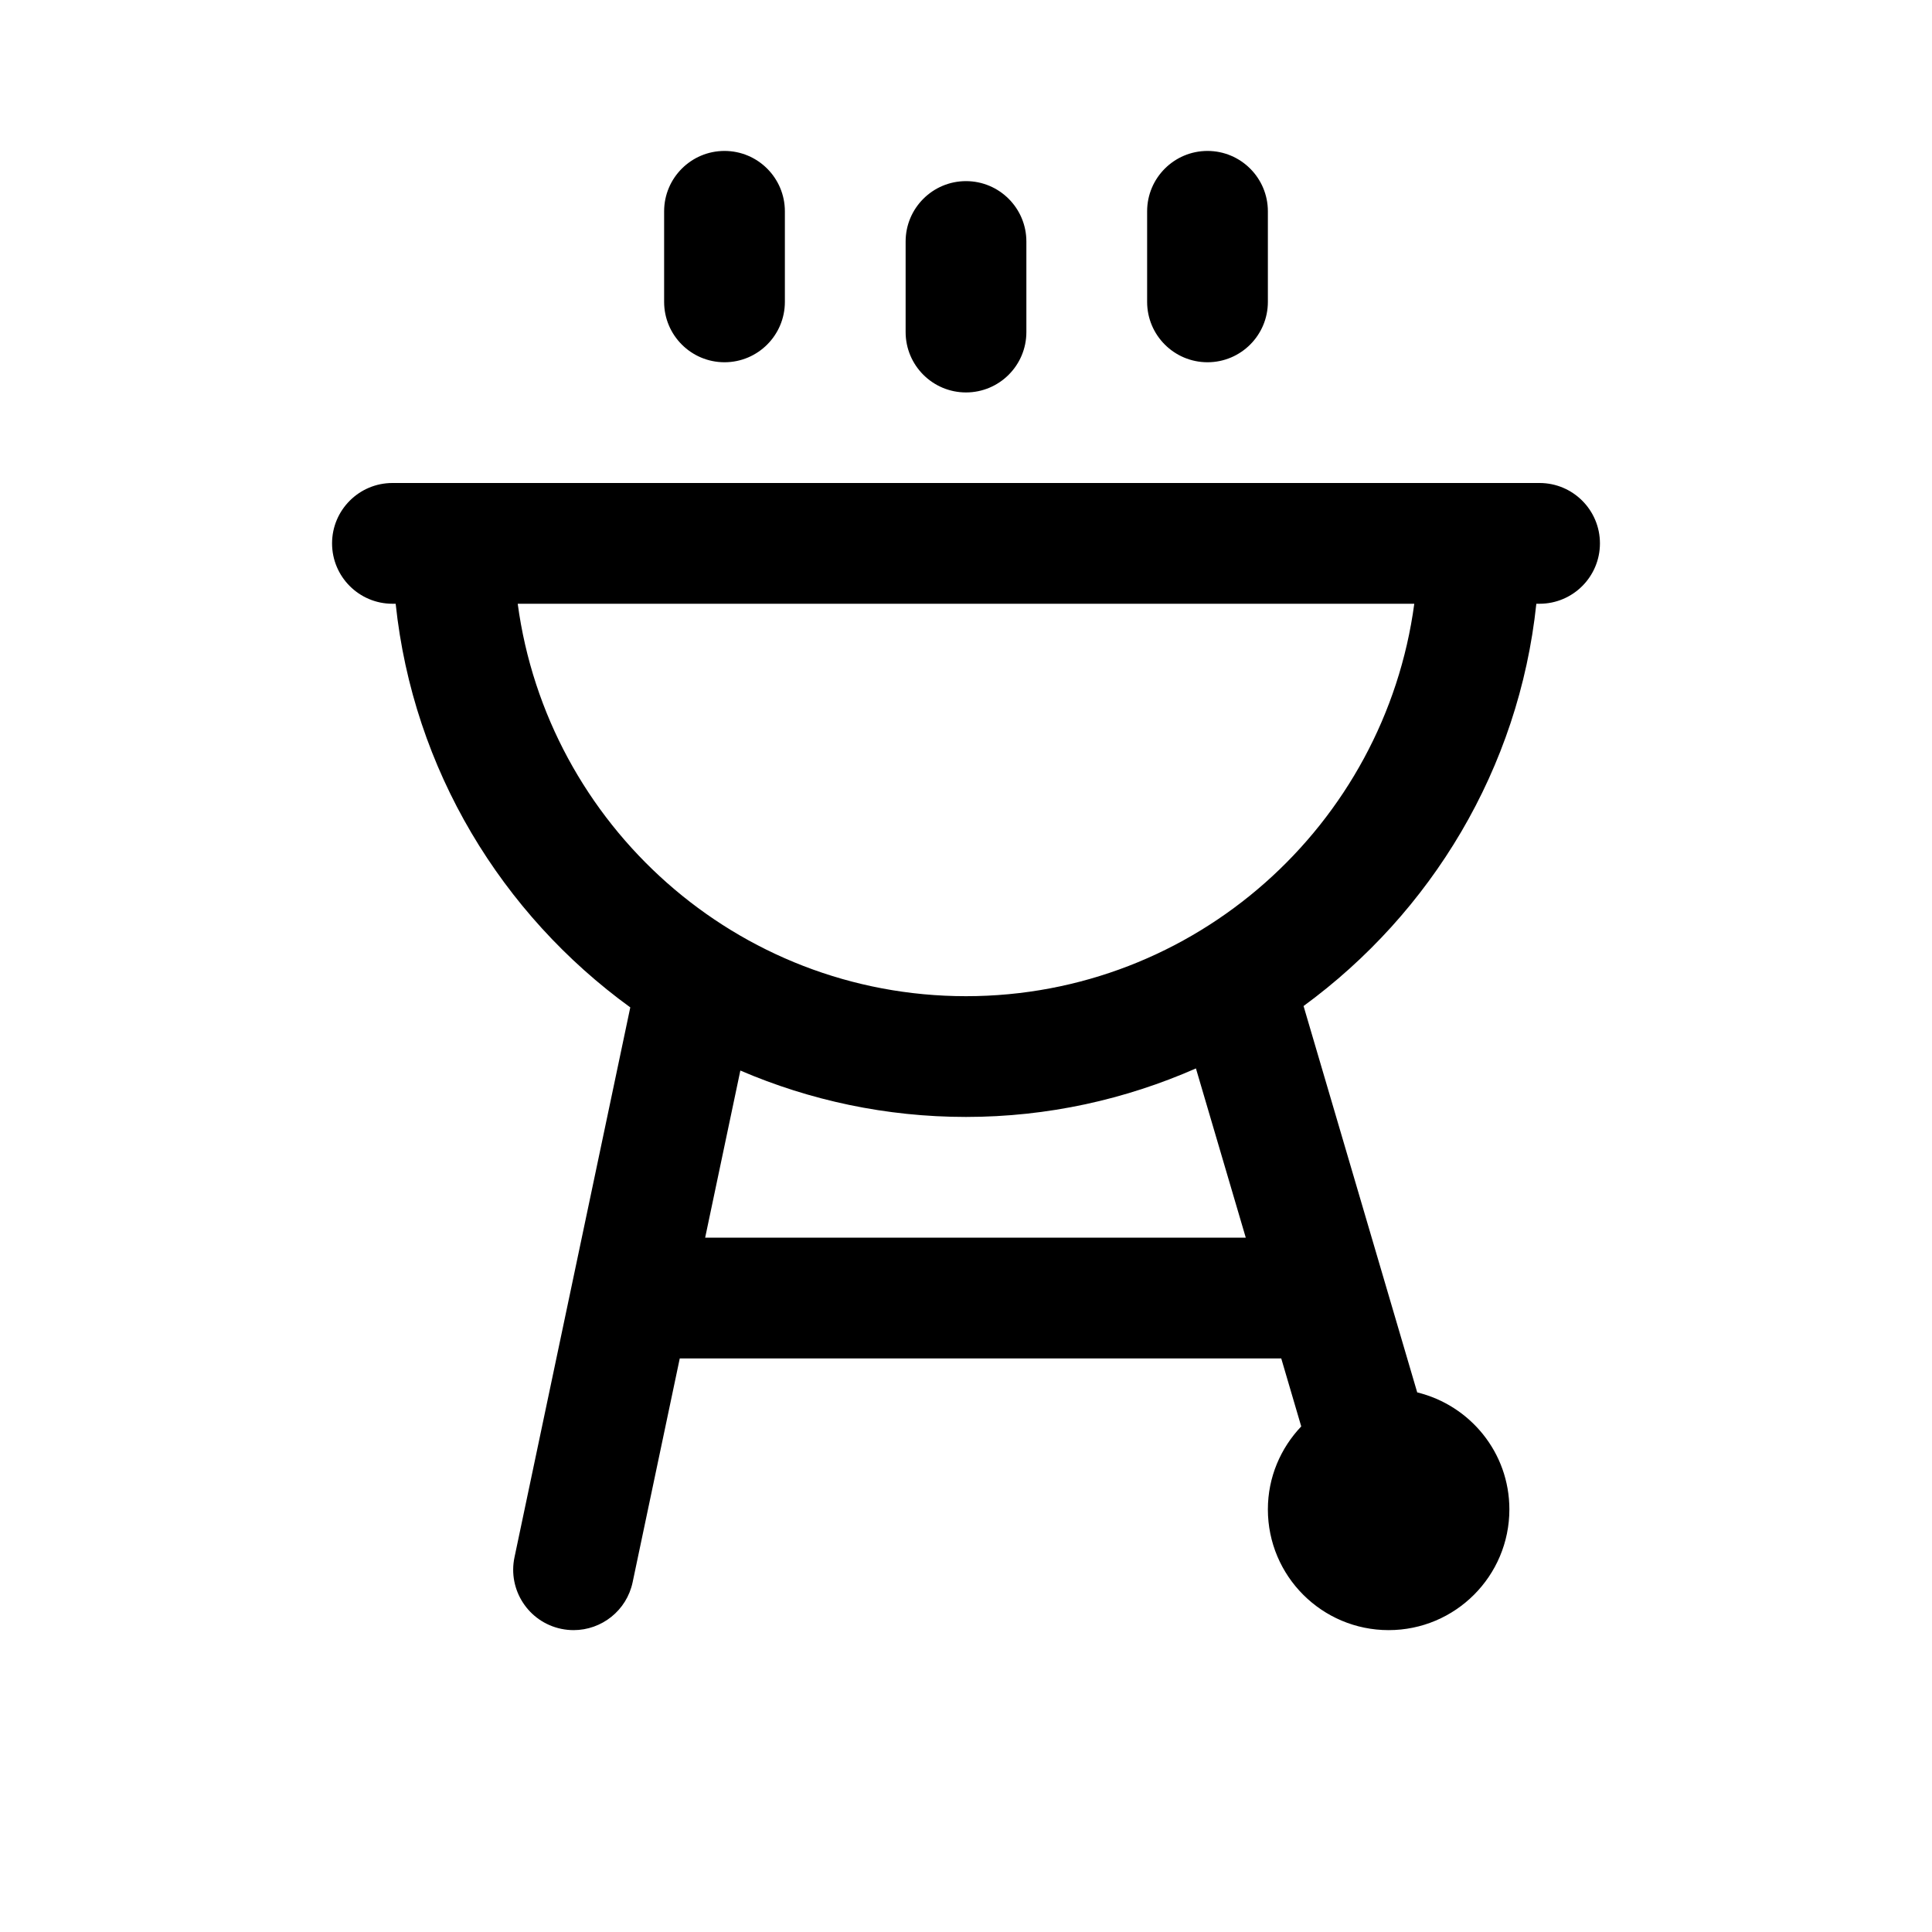 <svg xmlns="http://www.w3.org/2000/svg"  viewBox="0 0 64 64" width="24px" height="24px"><path d="M 24 5 C 22.896 5 22 5.896 22 7 L 22 10 C 22 11.104 22.896 12 24 12 C 25.104 12 26 11.104 26 10 L 26 7 C 26 5.896 25.104 5 24 5 z M 40 5 C 38.896 5 38 5.896 38 7 L 38 10 C 38 11.104 38.896 12 40 12 C 41.104 12 42 11.104 42 10 L 42 7 C 42 5.896 41.104 5 40 5 z M 32 6 C 30.896 6 30 6.896 30 8 L 30 11 C 30 12.104 30.896 13 32 13 C 33.104 13 34 12.104 34 11 L 34 8 C 34 6.896 33.104 6 32 6 z M 13 16 C 11.896 16 11 16.896 11 18 C 11 19.104 11.896 20 13 20 L 13.107 20 C 13.685 25.495 16.625 30.285 20.879 33.371 L 17.043 51.588 C 16.816 52.669 17.507 53.729 18.588 53.957 C 18.727 53.986 18.865 54 19.002 54 C 19.928 54 20.759 53.354 20.957 52.412 L 22.518 45 L 42.443 45 L 43.105 47.252 C 42.424 47.969 42 48.933 42 50 C 42 52.209 43.791 54 46 54 C 48.209 54 50 52.209 50 50 C 50 48.119 48.697 46.552 46.947 46.125 L 43.182 33.326 C 47.402 30.238 50.318 25.469 50.893 20 L 51 20 C 52.104 20 53 19.104 53 18 C 53 16.896 52.104 16 51 16 L 13 16 z M 17.15 20 L 46.85 20 C 45.867 27.326 39.591 33 32 33 C 24.409 33 18.133 27.326 17.15 20 z M 39.617 35.393 L 41.268 41 L 23.359 41 L 24.525 35.463 C 26.821 36.449 29.347 37 32 37 C 34.71 37 37.283 36.419 39.617 35.393 z"/></svg>
